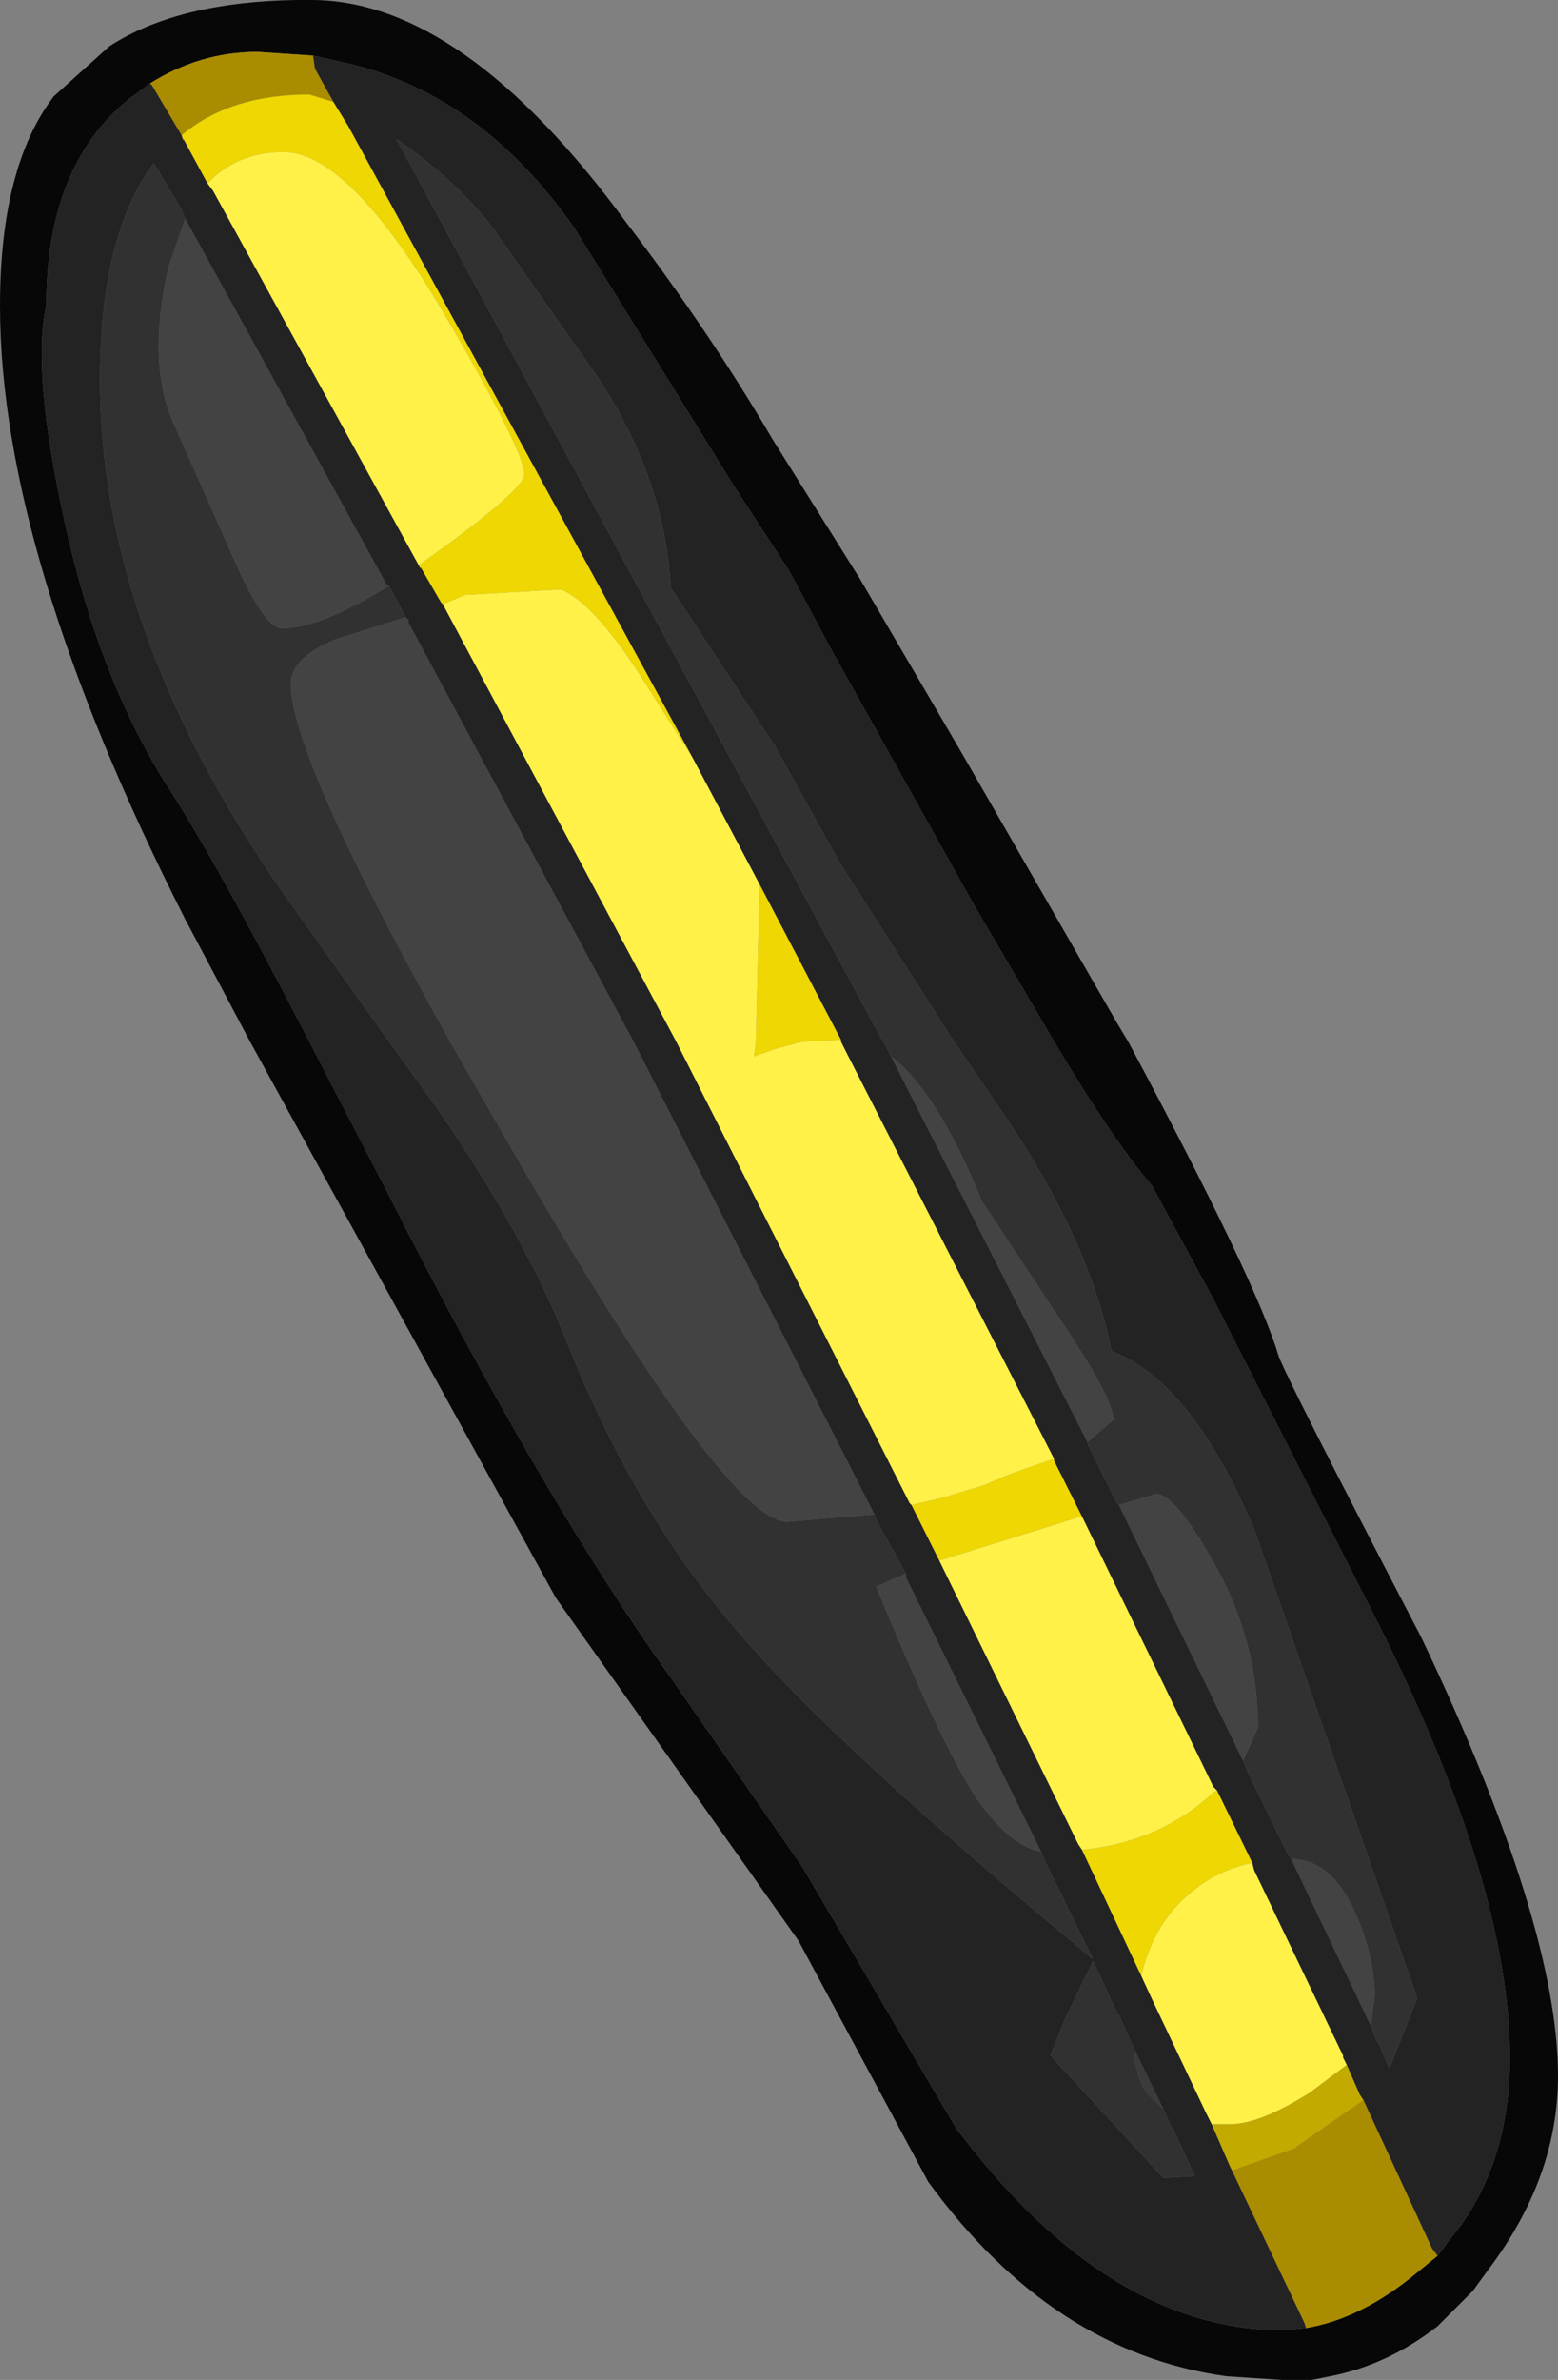 <?xml version="1.0" encoding="UTF-8" standalone="no"?>
<svg xmlns:ffdec="https://www.free-decompiler.com/flash" xmlns:xlink="http://www.w3.org/1999/xlink" ffdec:objectType="shape" height="64.2px" width="42.05px" xmlns="http://www.w3.org/2000/svg">
  <rect width="100%" height="100%" fill="#808080" stroke="none"/>
  <g transform="matrix(1.0, 0.0, 0.0, 1.0, 10.75, 10.05)">
    <path d="M28.05 50.8 L28.35 50.4 28.7 49.95 Q30.0 48.1 30.0 45.45 30.0 40.8 26.4 33.65 L22.0 25.0 20.35 21.95 Q19.25 20.65 17.7 18.05 L15.5 14.3 11.7 7.5 10.55 5.35 9.05 3.05 4.75 -3.9 Q2.3 -7.4 -1.2 -8.3 L-1.85 -8.45 -2.3 -8.55 -3.8 -8.65 Q-5.35 -8.65 -6.7 -7.8 L-7.1 -7.5 -7.25 -7.4 -7.3 -7.35 Q-9.5 -5.55 -9.5 -1.8 -9.9 -0.05 -9.0 4.05 -8.1 8.15 -6.3 11.05 -4.95 13.1 -2.4 18.05 L-0.3 22.1 Q3.85 30.3 7.35 35.2 L10.9 40.3 15.05 47.35 Q18.95 52.55 23.45 52.8 L23.85 52.8 24.0 52.8 24.5 52.75 Q26.0 52.5 27.5 51.25 L28.05 50.8 M-10.75 -1.8 Q-10.75 -5.55 -9.3 -7.45 L-7.8 -8.8 Q-5.95 -10.0 -2.75 -10.05 L-2.35 -10.05 Q1.75 -10.05 6.15 -4.05 8.4 -1.1 10.1 1.8 L12.45 5.55 15.2 10.25 19.4 17.55 19.7 18.05 Q23.15 24.5 23.75 26.5 23.9 27.0 27.6 34.1 31.3 41.85 31.3 45.95 31.3 48.7 29.4 51.2 L29.0 51.75 28.05 52.7 Q26.7 53.75 25.15 54.05 L24.65 54.15 24.6 54.15 23.85 54.15 22.35 54.05 Q17.65 53.4 14.3 48.8 L10.8 42.3 4.25 33.05 -4.0 18.05 -5.75 14.75 Q-10.75 4.9 -10.75 -1.8" fill="#070707" fill-rule="evenodd" stroke="none"/>
    <path d="M26.05 46.6 L27.9 50.6 28.05 50.8 27.5 51.25 Q26.0 52.5 24.5 52.75 L24.45 52.6 22.5 48.5 24.2 47.9 24.25 47.85 26.05 46.6 M-2.3 -8.55 L-2.25 -8.2 -1.75 -7.3 -2.4 -7.5 Q-4.55 -7.5 -5.85 -6.4 L-6.65 -7.75 -6.7 -7.8 Q-5.35 -8.65 -3.8 -8.65 L-2.3 -8.55" fill="#aa8c00" fill-rule="evenodd" stroke="none"/>
    <path d="M25.6 45.65 L25.95 46.45 26.05 46.6 24.25 47.85 24.2 47.9 22.5 48.5 22.45 48.4 21.95 47.25 22.45 47.25 Q23.25 47.25 24.6 46.4 L25.6 45.65" fill="#c2aa00" fill-rule="evenodd" stroke="none"/>
    <path d="M19.85 45.2 L20.65 46.85 20.2 46.4 Q19.9 45.95 19.85 45.2" fill="#3b3b3b" fill-rule="evenodd" stroke="none"/>
    <path d="M-1.75 -7.3 L-1.35 -6.65 7.95 10.4 6.55 8.2 Q5.3 6.25 4.4 5.85 L1.8 6.0 1.2 6.25 1.15 6.2 0.6 5.25 0.6 5.3 0.55 5.2 0.9 4.95 Q3.4 3.15 3.4 2.75 3.4 2.1 1.2 -1.65 -1.35 -5.95 -3.1 -5.95 -4.35 -5.95 -5.15 -5.1 L-5.8 -6.3 -5.8 -6.25 -5.85 -6.4 Q-4.55 -7.5 -2.4 -7.5 L-1.75 -7.3 M9.75 13.8 L11.95 18.0 10.9 18.05 10.15 18.25 9.6 18.45 9.65 18.05 9.75 13.85 9.75 13.8 M17.7 29.3 L17.7 29.35 18.45 30.85 14.6 32.05 13.85 30.55 14.7 30.35 15.85 30.0 16.3 29.8 16.55 29.7 17.7 29.3 M22.1 38.25 L23.05 40.2 Q22.1 40.4 21.4 41.0 20.4 41.8 20.05 43.25 L18.45 39.85 Q20.55 39.65 22.0 38.3 L22.1 38.25" fill="#eed702" fill-rule="evenodd" stroke="none"/>
    <path d="M7.95 10.4 L9.75 13.8 9.75 13.85 9.65 18.05 9.6 18.45 10.15 18.25 10.9 18.05 11.95 18.0 11.95 18.05 12.1 18.35 17.7 29.3 16.55 29.7 16.3 29.8 15.85 30.0 14.7 30.35 13.85 30.55 13.8 30.5 7.5 18.05 1.2 6.25 1.8 6.0 4.4 5.85 Q5.3 6.25 6.55 8.2 L7.95 10.4 M18.45 30.85 L18.5 30.95 22.0 38.15 22.1 38.25 22.0 38.3 Q20.55 39.65 18.45 39.85 L18.35 39.7 14.6 32.05 18.45 30.85 M23.05 40.2 L23.1 40.4 25.5 45.4 25.5 45.45 25.6 45.65 24.6 46.4 Q23.25 47.25 22.45 47.25 L21.95 47.25 21.8 46.95 20.35 43.9 20.05 43.25 Q20.4 41.8 21.4 41.0 22.1 40.4 23.05 40.2 M-5.15 -5.1 Q-4.35 -5.95 -3.1 -5.95 -1.35 -5.95 1.2 -1.65 3.4 2.1 3.4 2.75 3.4 3.15 0.9 4.95 L0.55 5.2 -5.0 -4.9 -5.15 -5.1" fill="#fff148" fill-rule="evenodd" stroke="none"/>
    <path d="M-5.75 -4.15 L-0.3 5.75 -0.25 5.75 Q-2.1 6.9 -3.15 6.9 -3.55 6.9 -4.25 5.45 L-6.05 1.4 Q-6.8 -0.25 -6.2 -2.85 L-5.75 -4.15 M0.2 6.6 L0.3 6.7 0.25 6.7 6.35 18.05 12.85 30.8 10.5 31.0 Q8.85 31.0 2.95 20.75 L1.4 18.05 Q-2.9 10.35 -2.9 8.4 -2.9 7.7 -1.7 7.2 L0.2 6.6 M13.7 32.4 L13.7 32.5 17.35 39.9 Q16.5 39.75 15.6 38.45 14.6 36.9 12.9 32.75 L13.7 32.4 M26.25 44.6 L24.1 40.1 Q25.2 40.1 25.85 41.6 26.35 42.75 26.35 43.8 L26.25 44.6 M22.8 37.45 L19.45 30.55 20.45 30.25 Q20.95 30.25 21.95 32.0 23.2 34.15 23.2 36.55 L22.8 37.45 M18.6 28.85 L13.3 18.45 Q14.55 19.4 15.75 22.35 L17.7 25.3 Q19.3 27.65 19.3 28.25 L18.6 28.85" fill="#434343" fill-rule="evenodd" stroke="none"/>
    <path d="M17.35 39.9 L17.45 40.15 18.75 42.8 Q11.85 37.1 9.2 34.0 6.4 30.8 4.55 26.15 3.4 23.25 1.05 19.85 L-0.25 18.05 -3.1 14.05 Q-8.05 6.95 -8.05 0.2 -8.05 -3.7 -6.6 -5.65 L-5.85 -4.4 -5.75 -4.15 -6.2 -2.85 Q-6.8 -0.25 -6.05 1.4 L-4.25 5.45 Q-3.55 6.9 -3.15 6.9 -2.1 6.9 -0.25 5.75 L0.2 6.6 -1.7 7.2 Q-2.9 7.7 -2.9 8.4 -2.9 10.35 1.4 18.05 L2.95 20.75 Q8.85 31.0 10.5 31.0 L12.85 30.8 12.9 30.95 13.7 32.4 12.9 32.75 Q14.6 36.9 15.6 38.45 16.5 39.75 17.35 39.9 M13.3 18.45 L13.1 18.05 13.0 17.9 -0.05 -6.3 Q1.55 -5.2 2.55 -3.9 L5.4 0.15 Q7.2 2.9 7.35 5.8 L10.15 10.05 11.9 13.2 15.0 18.05 16.2 19.8 Q18.65 23.35 19.25 26.4 21.4 27.2 23.1 31.2 L27.5 43.85 26.75 45.75 26.45 45.05 26.4 45.0 26.25 44.6 26.35 43.8 Q26.35 42.75 25.85 41.6 25.2 40.1 24.1 40.1 L24.0 39.95 22.9 37.7 22.8 37.45 23.2 36.55 Q23.2 34.15 21.95 32.0 20.95 30.25 20.45 30.25 L19.45 30.55 19.4 30.5 18.6 28.9 18.6 28.85 19.3 28.25 Q19.3 27.65 17.7 25.3 L15.75 22.35 Q14.55 19.4 13.3 18.45 M20.65 46.85 L20.9 47.4 20.9 47.35 21.5 48.65 20.65 48.7 17.6 45.4 18.0 44.4 18.75 42.85 19.45 44.35 19.45 44.3 19.85 45.2 Q19.9 45.95 20.2 46.4 L20.65 46.85" fill="#313131" fill-rule="evenodd" stroke="none"/>
    <path d="M7.95 10.4 L-1.35 -6.65 -1.75 -7.3 -2.25 -8.2 -2.3 -8.55 -1.85 -8.45 -1.2 -8.3 Q2.3 -7.4 4.75 -3.9 L9.05 3.05 10.55 5.35 11.7 7.5 15.5 14.3 17.7 18.05 Q19.25 20.65 20.35 21.95 L22.0 25.0 26.4 33.65 Q30.0 40.8 30.0 45.45 30.0 48.1 28.7 49.95 L28.35 50.4 28.05 50.8 27.9 50.6 26.05 46.6 25.95 46.45 25.6 45.65 25.5 45.45 25.5 45.4 23.1 40.4 23.05 40.2 22.1 38.25 22.0 38.15 18.5 30.95 18.45 30.85 17.7 29.35 17.7 29.3 12.1 18.35 11.95 18.05 11.95 18.0 9.75 13.8 7.95 10.4 M-5.85 -6.4 L-5.8 -6.25 -5.8 -6.3 -5.15 -5.1 -5.0 -4.9 0.55 5.2 0.6 5.3 0.6 5.25 1.15 6.2 1.2 6.25 7.5 18.05 13.8 30.5 13.85 30.55 14.6 32.05 18.35 39.7 18.45 39.85 20.05 43.25 20.35 43.9 21.8 46.95 21.95 47.25 22.45 48.4 22.5 48.5 24.45 52.6 24.5 52.75 24.0 52.8 23.85 52.8 23.45 52.8 Q18.95 52.55 15.05 47.35 L10.9 40.3 7.35 35.2 Q3.85 30.3 -0.3 22.1 L-2.4 18.05 Q-4.95 13.1 -6.3 11.05 -8.1 8.15 -9.0 4.05 -9.9 -0.05 -9.5 -1.8 -9.5 -5.55 -7.3 -7.35 L-7.25 -7.4 -7.1 -7.5 -6.7 -7.8 -6.65 -7.75 -5.85 -6.4 M-5.75 -4.15 L-5.85 -4.4 -6.6 -5.65 Q-8.05 -3.7 -8.05 0.2 -8.05 6.95 -3.1 14.05 L-0.25 18.05 1.05 19.85 Q3.4 23.25 4.55 26.15 6.4 30.8 9.2 34.0 11.85 37.1 18.75 42.8 L17.45 40.15 17.35 39.9 13.7 32.5 13.7 32.4 12.9 30.95 12.85 30.8 6.35 18.05 0.25 6.7 0.3 6.7 0.2 6.6 -0.25 5.75 -0.3 5.75 -5.75 -4.15 M26.25 44.6 L26.4 45.0 26.45 45.05 26.75 45.75 27.5 43.85 23.1 31.2 Q21.4 27.2 19.25 26.4 18.65 23.35 16.2 19.8 L15.0 18.05 11.9 13.2 10.15 10.05 7.35 5.8 Q7.2 2.9 5.4 0.15 L2.55 -3.9 Q1.55 -5.2 -0.05 -6.3 L13.0 17.9 13.1 18.05 13.3 18.45 18.6 28.85 18.6 28.9 19.4 30.5 19.45 30.55 22.8 37.45 22.9 37.7 24.0 39.95 24.1 40.1 26.25 44.6 M19.85 45.2 L19.45 44.3 19.45 44.35 18.75 42.85 18.0 44.4 17.6 45.4 20.65 48.7 21.5 48.65 20.9 47.35 20.9 47.4 20.65 46.85 19.85 45.2" fill="#232323" fill-rule="evenodd" stroke="none"/>
  </g>
</svg>
